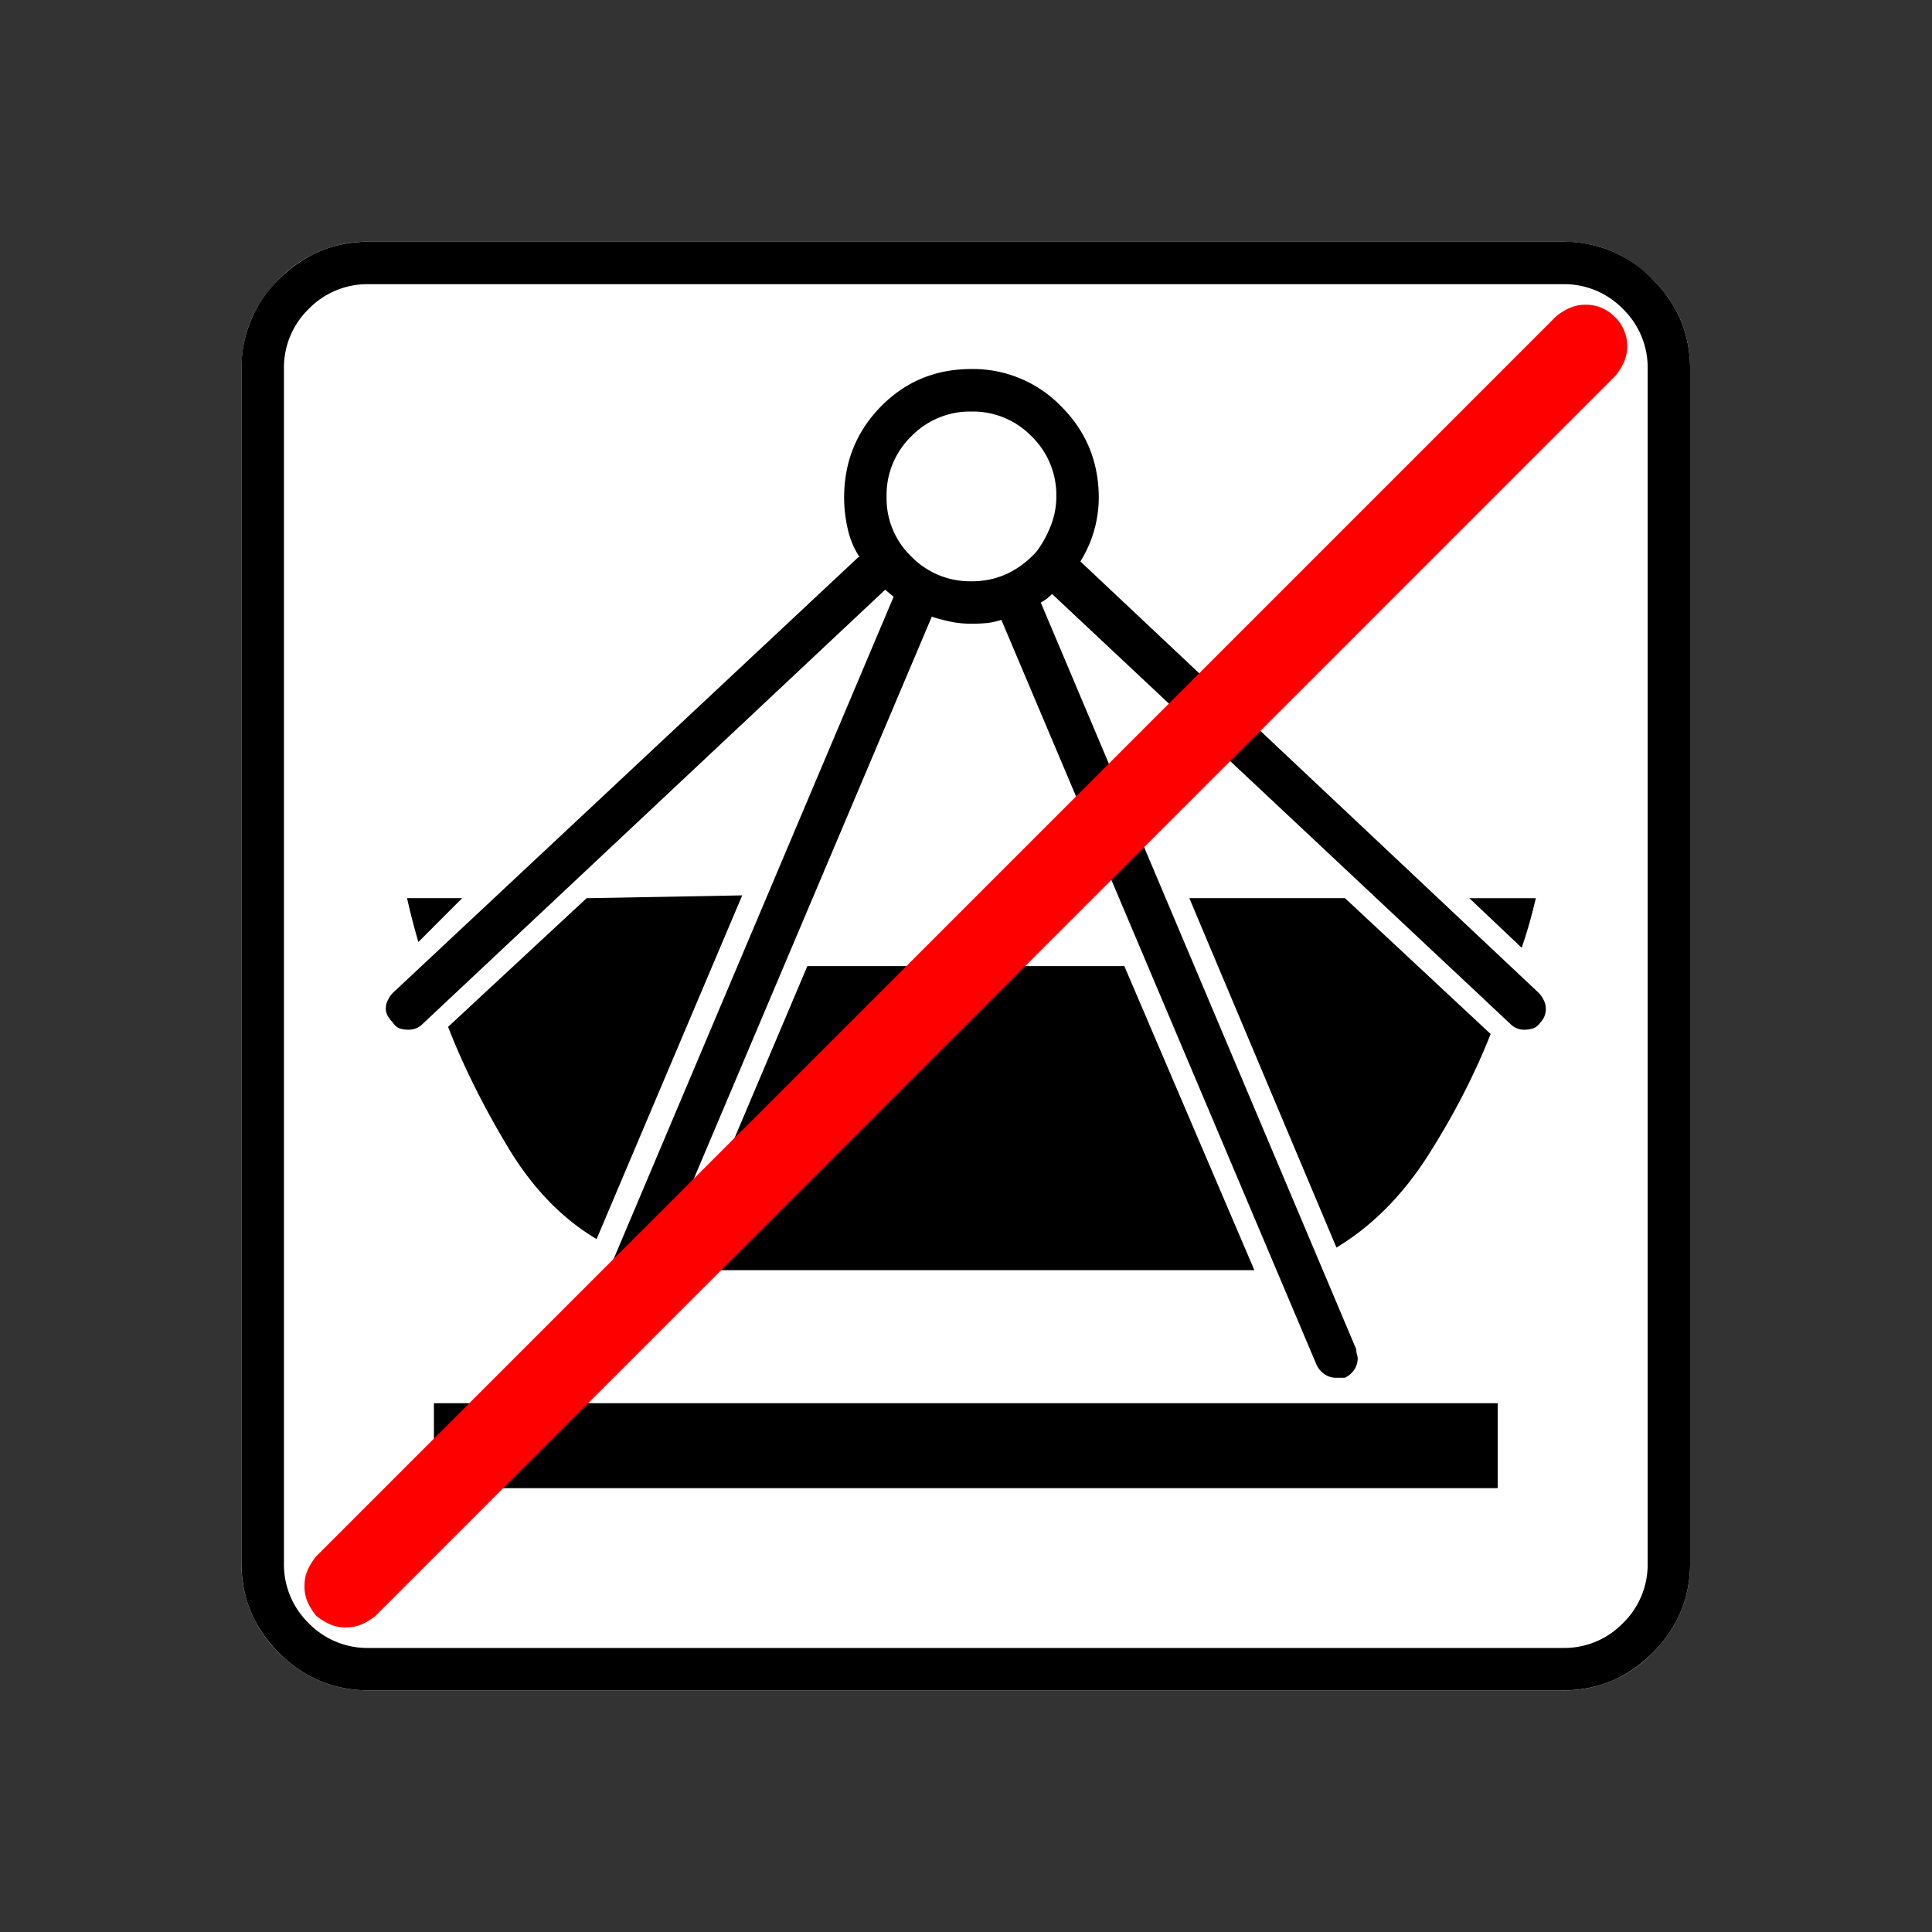 <svg xmlns="http://www.w3.org/2000/svg" width="20" height="20" version="1.2">
    <rect width="100%" height="100%" fill="#333333" stroke="none"/>
    <g font-weight="400" style="fill:none;fill-rule:evenodd;stroke:#000;stroke-width:1;stroke-linecap:square;stroke-linejoin:bevel">
        <g style="font-style:normal;font-weight:400;font-size:17.008px;font-family:icomoon;fill:#fff;fill-opacity:1;stroke:none">
            <path d="M2.021-18.688h18.957c.555 0 1.03.199 1.427.596.397.396.595.872.595 1.426V2.291c0 .554-.198 1.03-.595 1.426a1.946 1.946 0 0 1-1.427.595H2.021c-.554 0-1.029-.198-1.426-.595A1.946 1.946 0 0 1 0 2.291v-18.957c0-.554.198-1.03.595-1.426a1.946 1.946 0 0 1 1.426-.596" font-size="17.008" style="vector-effect:none;fill-rule:nonzero" transform="matrix(.652 0 0 .652 2.5 14.687)"/>
        </g>
        <g style="font-style:normal;font-weight:400;font-size:17.008px;font-family:icomoon;fill:#000;fill-opacity:1;stroke:none">
            <path d="M20.979-18.014a1.3 1.3 0 0 1 .954.393 1.3 1.3 0 0 1 .393.955V2.291a1.3 1.3 0 0 1-.393.955 1.3 1.3 0 0 1-.955.393H2.021a1.3 1.3 0 0 1-.954-.393 1.3 1.3 0 0 1-.393-.955v-18.957a1.3 1.3 0 0 1 .393-.955 1.3 1.3 0 0 1 .954-.393h18.957m0-.674H2.021c-.554 0-1.029.199-1.426.596A1.946 1.946 0 0 0 0-16.666V2.291c0 .554.198 1.03.595 1.426.397.397.872.595 1.426.595h18.957c.555 0 1.03-.198 1.427-.595.397-.397.595-.872.595-1.426v-18.957c0-.554-.198-1.03-.595-1.426a1.946 1.946 0 0 0-1.426-.596M3.055-.247h16.89v1.349H3.055V-.247M5.48-8.266l-2.2 2.044c.239.614.553 1.247.943 1.898.389.652.86 1.142 1.415 1.471L7.95-8.31l-2.47.045m14.846.787a7.87 7.87 0 0 0 .169-.562l.056-.225h-1.056l.831.787M3.504-8.266h-.876l.045.191c.03.128.075.296.135.506l.696-.697m14.015 0h-2.47l2.336 5.548c.569-.344 1.055-.835 1.46-1.471.404-.636.734-1.276.988-1.92L17.52-8.266m-3.504 1.079H8.984L6.94-2.359h9.142l-2.066-4.83m6.58.427-7.277-6.85a1.918 1.918 0 0 0 .292-1.01c0-.57-.198-1.053-.595-1.45a1.946 1.946 0 0 0-1.426-.595c-.57 0-1.048.198-1.438.595-.389.397-.584.88-.584 1.449 0 .165.02.33.057.494.037.165.1.315.19.45h-.022l-7.39 6.917a.427.427 0 0 0-.078.113.3.3 0 0 0-.034.134c0 .045.011.086.034.124a.522.522 0 0 0 .078.1c.03.046.064.076.101.09a.33.33 0 0 0 .124.023h.022a.3.3 0 0 0 .225-.09l7.345-6.895.134.112L5.301-1.1a.185.185 0 0 1-.011.056.32.32 0 0 0 .045.27.391.391 0 0 0 .145.123h.135a.32.32 0 0 0 .191-.057.391.391 0 0 0 .124-.146l5.03-11.881c.09.03.188.056.293.078.105.023.217.034.337.034.09 0 .172-.004.247-.011.075-.008.157-.027.247-.056h-.022L17.07-.854c.03.06.071.109.124.146a.32.32 0 0 0 .19.057h.135a.39.39 0 0 0 .146-.124.32.32 0 0 0 .057-.19.185.185 0 0 0-.012-.057.251.251 0 0 1-.01-.079L12.69-12.96a.589.589 0 0 0 .09-.056.853.853 0 0 0 .09-.079l7.278 6.828a.299.299 0 0 0 .224.09c.045 0 .09-.007.135-.022a.216.216 0 0 0 .112-.09.299.299 0 0 0 .09-.225.299.299 0 0 0-.034-.134.43.43 0 0 0-.078-.113m-10.355-7.861v-.023a1.3 1.3 0 0 1 .393-.954 1.3 1.3 0 0 1 .955-.393 1.3 1.3 0 0 1 .954.393 1.3 1.3 0 0 1 .393.955c0 .164-.03.321-.09.471-.06.15-.134.285-.224.404-.135.15-.288.266-.46.349a1.311 1.311 0 0 1-.573.123 1.3 1.3 0 0 1-.955-.393 1.274 1.274 0 0 1-.393-.932" font-size="17.008" style="vector-effect:none;fill-rule:nonzero" transform="matrix(.652 0 0 .652 2.5 14.687)"/>
        </g>
        <g style="font-style:normal;font-weight:400;font-size:15.874px;font-family:icomoon;fill:red;fill-opacity:1;stroke:none">
            <path d="M.656 3.938A.613.613 0 0 1 .4 3.885a1.02 1.02 0 0 1-.215-.133 1.02 1.02 0 0 1-.134-.215A.613.613 0 0 1 0 3.28c0-.095.017-.18.051-.256a1.02 1.02 0 0 1 .134-.215l19.687-19.688c.068-.055.14-.1.215-.133a.613.613 0 0 1 .257-.051.63.63 0 0 1 .461.194.63.63 0 0 1 .195.462.613.613 0 0 1-.051.256 1.014 1.014 0 0 1-.134.215L1.128 3.753c-.068.055-.14.1-.215.133a.613.613 0 0 1-.257.051" font-size="15.874" style="vector-effect:none;fill-rule:nonzero" transform="matrix(.652 0 0 .652 3.152 14.28)"/>
        </g>
    </g>
</svg>
